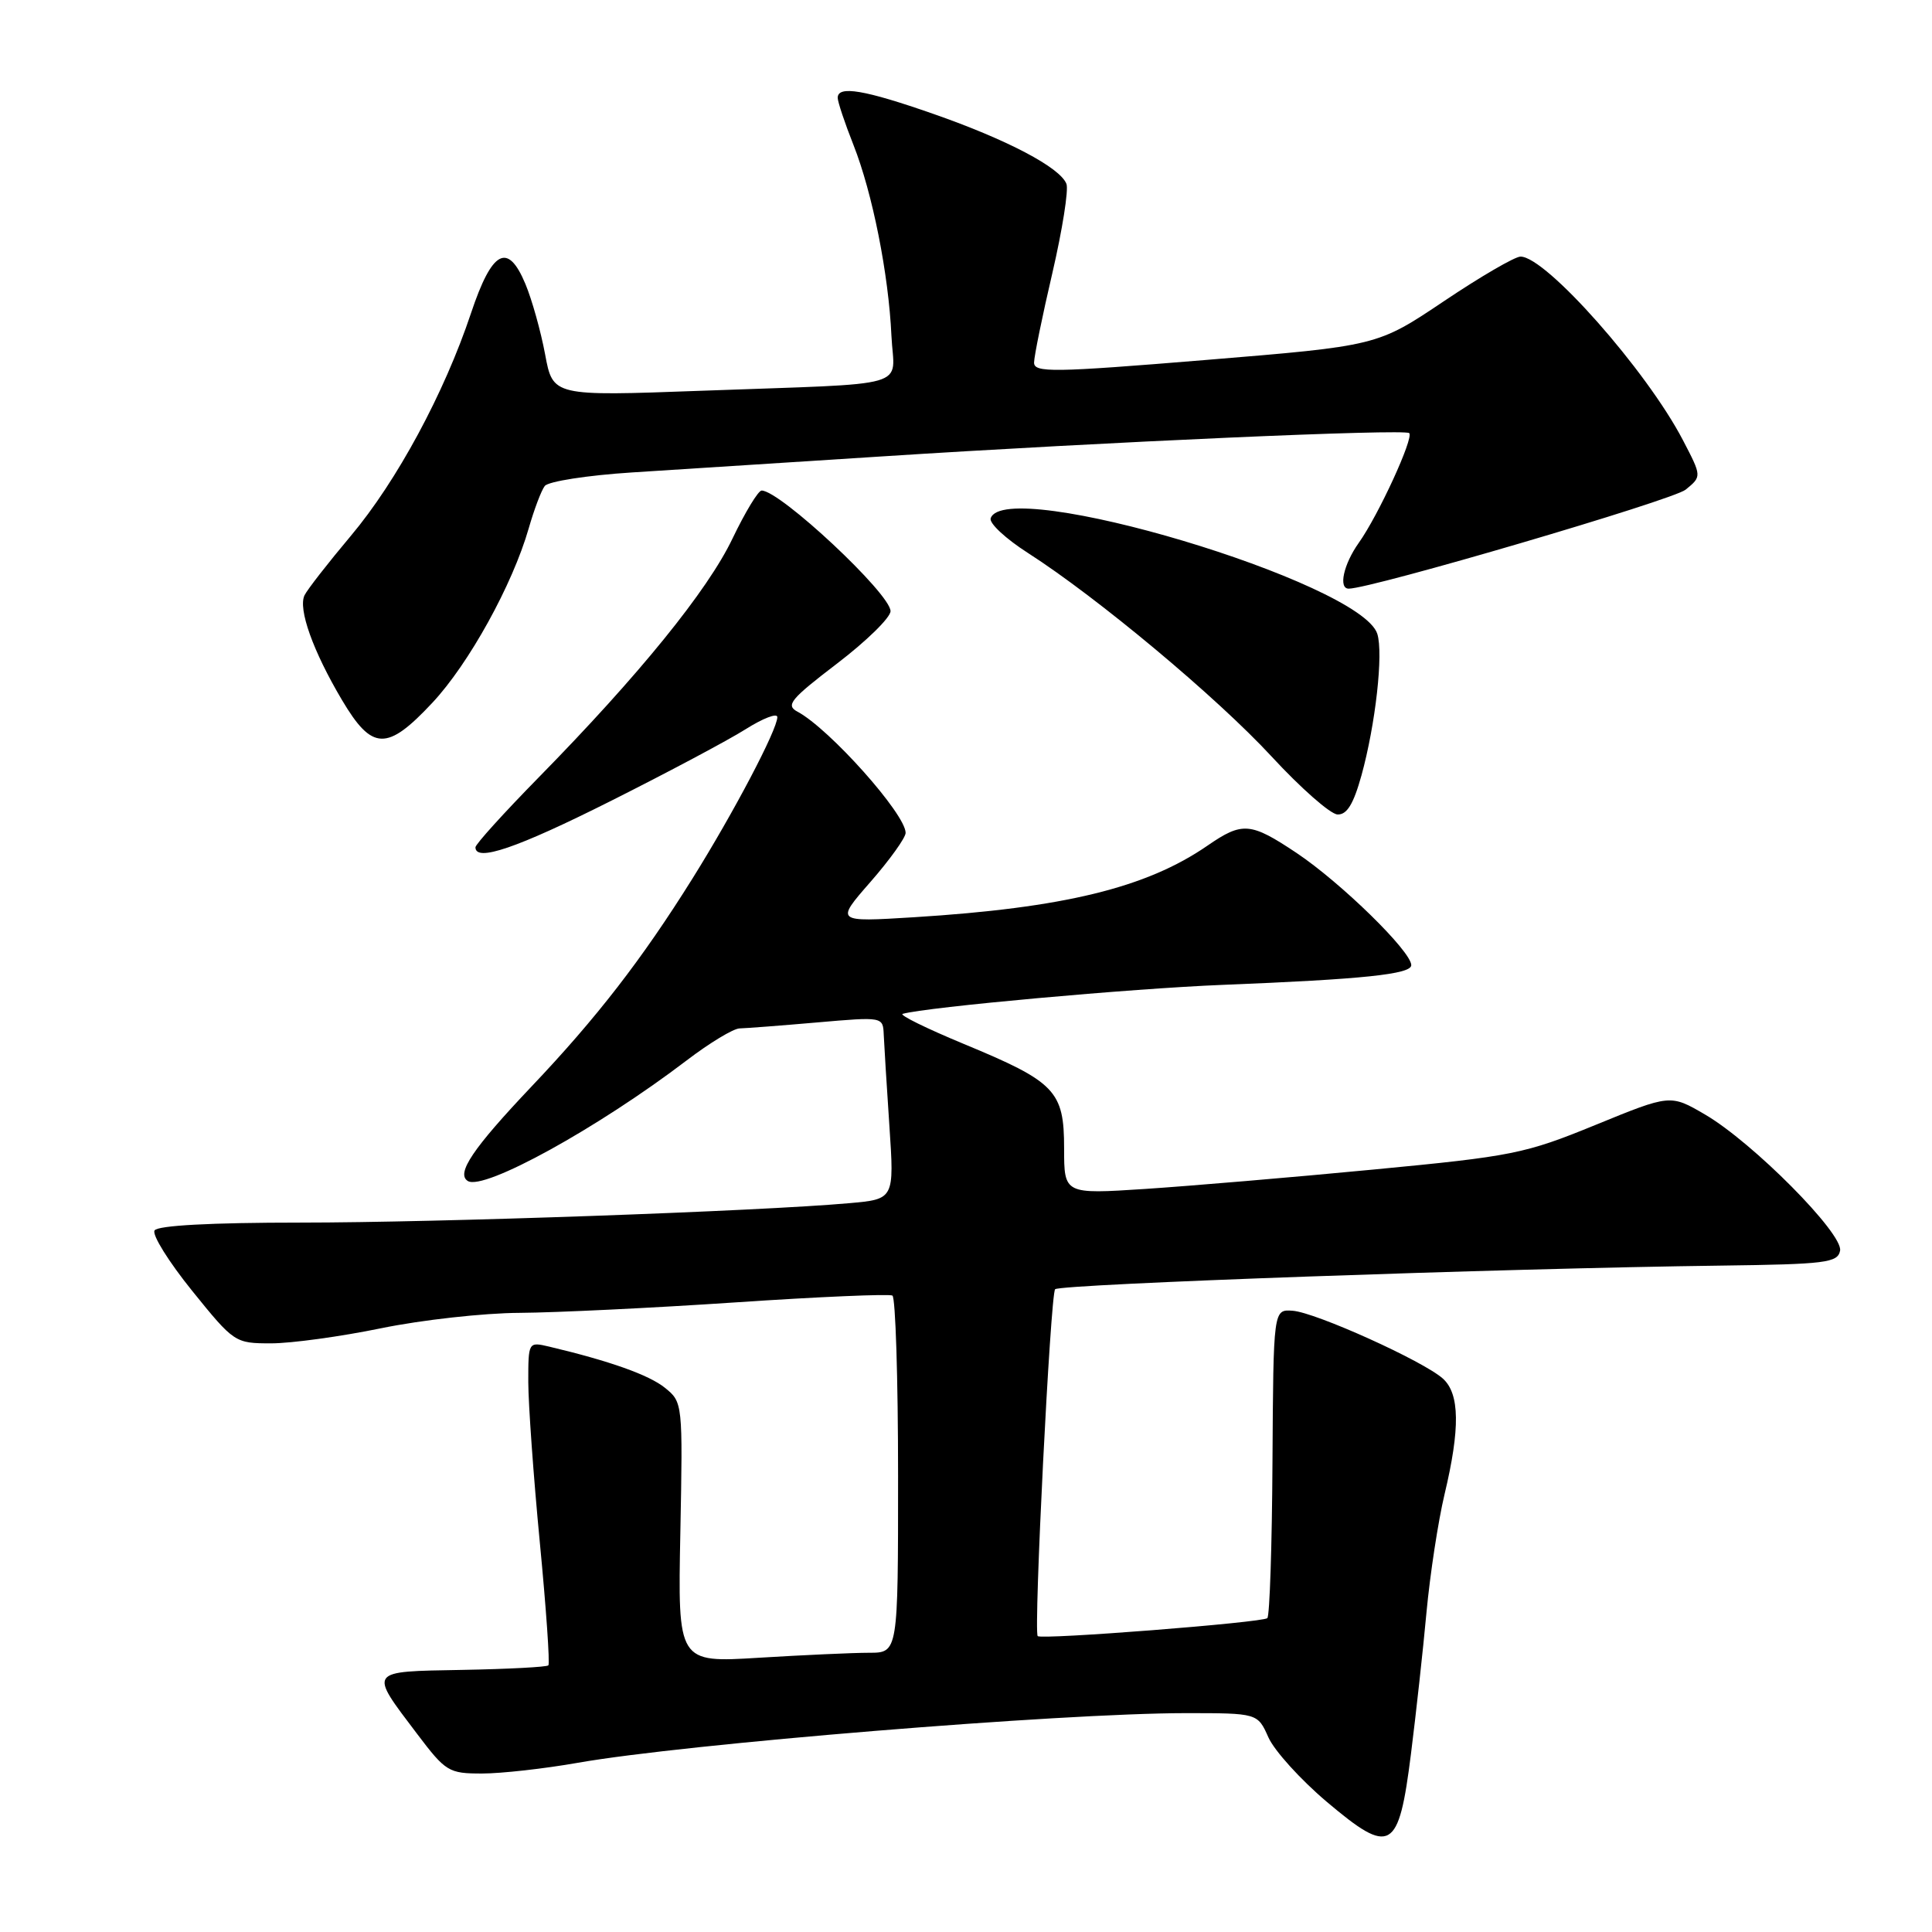 <?xml version="1.0" encoding="UTF-8" standalone="no"?>
<!DOCTYPE svg PUBLIC "-//W3C//DTD SVG 1.1//EN" "http://www.w3.org/Graphics/SVG/1.1/DTD/svg11.dtd" >
<svg xmlns="http://www.w3.org/2000/svg" xmlns:xlink="http://www.w3.org/1999/xlink" version="1.1" viewBox="0 0 256 256">
 <g >
 <path fill="currentColor"
d=" M 186.96 232.40 C 187.63 227.08 188.56 218.63 189.02 213.61 C 189.49 208.60 190.56 201.57 191.41 198.00 C 193.49 189.28 193.42 184.69 191.20 182.68 C 188.65 180.37 174.29 173.88 171.27 173.68 C 168.73 173.50 168.73 173.50 168.61 193.67 C 168.55 204.76 168.24 214.09 167.93 214.41 C 167.33 215.00 137.94 217.30 137.50 216.79 C 136.94 216.13 139.19 171.44 139.81 170.83 C 140.51 170.15 199.29 168.06 227.99 167.70 C 241.94 167.52 243.51 167.32 243.82 165.72 C 244.25 163.47 232.24 151.36 225.91 147.67 C 221.33 145.00 221.33 145.00 211.41 149.06 C 202.05 152.89 200.42 153.21 182.00 154.97 C 171.28 156.00 157.66 157.15 151.75 157.54 C 141.00 158.24 141.00 158.24 141.00 152.16 C 141.00 144.54 139.86 143.36 127.69 138.32 C 122.75 136.27 119.11 134.48 119.61 134.34 C 122.81 133.44 149.92 130.98 162.00 130.50 C 180.64 129.76 187.00 129.09 187.00 127.89 C 187.00 126.06 177.69 116.96 171.80 113.02 C 165.70 108.95 164.63 108.86 160.00 112.05 C 151.89 117.64 140.97 120.30 121.09 121.54 C 110.69 122.18 110.69 122.18 115.34 116.86 C 117.90 113.93 120.00 111.00 120.00 110.36 C 120.00 107.87 109.88 96.54 105.67 94.30 C 104.07 93.45 104.74 92.64 110.92 87.92 C 114.81 84.95 118.00 81.83 118.00 80.98 C 118.00 78.68 103.37 65.00 100.92 65.00 C 100.47 65.00 98.74 67.86 97.06 71.36 C 93.78 78.24 84.64 89.50 71.37 103.02 C 66.77 107.71 63.00 111.87 63.00 112.27 C 63.00 114.26 68.50 112.38 80.92 106.14 C 88.43 102.37 96.48 98.09 98.79 96.63 C 101.11 95.17 103.00 94.44 103.00 95.02 C 103.00 96.68 97.23 107.65 91.75 116.42 C 85.07 127.11 79.05 134.89 70.40 144.00 C 62.66 152.17 60.40 155.51 61.99 156.49 C 64.11 157.80 79.23 149.47 91.00 140.50 C 94.03 138.19 97.17 136.29 98.00 136.27 C 98.83 136.25 103.44 135.90 108.25 135.48 C 117.00 134.72 117.00 134.72 117.10 137.11 C 117.16 138.43 117.49 143.86 117.85 149.20 C 118.50 158.90 118.50 158.90 112.50 159.43 C 100.44 160.50 58.01 162.00 39.81 162.00 C 27.97 162.00 20.88 162.38 20.48 163.04 C 20.12 163.61 22.37 167.21 25.46 171.04 C 31.02 177.92 31.14 178.00 35.93 178.00 C 38.60 178.00 45.15 177.10 50.50 176.00 C 55.85 174.90 64.11 173.98 68.86 173.96 C 73.61 173.93 86.50 173.31 97.50 172.57 C 108.50 171.83 117.84 171.43 118.25 171.67 C 118.66 171.92 119.00 182.67 119.00 195.56 C 119.00 219.00 119.00 219.00 115.16 219.00 C 113.04 219.00 106.47 219.30 100.56 219.66 C 89.81 220.32 89.81 220.32 90.15 203.06 C 90.48 185.95 90.46 185.79 88.12 183.90 C 86.01 182.19 80.81 180.34 72.75 178.43 C 70.01 177.79 70.00 177.80 70.00 183.14 C 70.01 186.09 70.69 195.65 71.53 204.39 C 72.37 213.13 72.88 220.45 72.66 220.67 C 72.44 220.89 67.31 221.16 61.26 221.27 C 48.66 221.50 48.84 221.25 55.27 229.75 C 59.06 234.76 59.46 235.00 63.87 235.00 C 66.42 235.00 72.13 234.36 76.56 233.58 C 90.79 231.07 140.54 227.01 157.07 227.00 C 166.64 227.00 166.64 227.00 168.07 230.21 C 168.86 231.98 172.33 235.81 175.78 238.73 C 184.30 245.93 185.33 245.34 186.96 232.40 Z  M 180.40 102.75 C 182.27 95.98 183.32 86.58 182.50 83.99 C 180.33 77.15 133.12 63.04 131.27 68.68 C 131.05 69.33 133.27 71.39 136.19 73.26 C 145.44 79.19 161.25 92.40 168.50 100.25 C 172.35 104.42 176.27 107.87 177.22 107.92 C 178.47 107.98 179.34 106.56 180.40 102.75 Z  M 57.29 93.12 C 62.13 87.95 67.92 77.46 70.06 70.00 C 70.77 67.53 71.72 65.00 72.18 64.40 C 72.63 63.79 77.84 62.98 83.75 62.60 C 89.66 62.22 104.40 61.27 116.50 60.50 C 146.64 58.55 186.14 56.81 186.73 57.39 C 187.36 58.02 182.63 68.31 180.03 71.95 C 178.03 74.77 177.32 78.00 178.71 78.00 C 181.71 78.00 221.69 66.26 223.36 64.88 C 225.50 63.13 225.50 63.13 223.00 58.33 C 218.19 49.09 204.84 34.00 201.48 34.00 C 200.73 34.00 196.16 36.66 191.31 39.92 C 182.50 45.83 182.50 45.83 159.75 47.70 C 139.46 49.37 137.00 49.40 137.02 48.03 C 137.03 47.19 138.12 41.84 139.45 36.15 C 140.77 30.45 141.61 25.15 141.31 24.37 C 140.48 22.20 133.47 18.51 123.67 15.09 C 114.54 11.90 111.00 11.30 111.00 12.96 C 111.00 13.49 111.94 16.31 113.09 19.21 C 115.61 25.59 117.75 36.34 118.12 44.50 C 118.45 51.60 121.47 50.73 92.88 51.78 C 73.26 52.50 73.26 52.50 72.23 46.95 C 71.66 43.90 70.49 39.71 69.62 37.63 C 67.28 32.02 65.20 33.14 62.41 41.50 C 58.87 52.10 52.58 63.76 46.49 71.00 C 43.48 74.58 40.72 78.12 40.35 78.88 C 39.48 80.70 41.47 86.27 45.31 92.75 C 49.31 99.49 51.27 99.56 57.29 93.12 Z "/>
</g>
</svg>